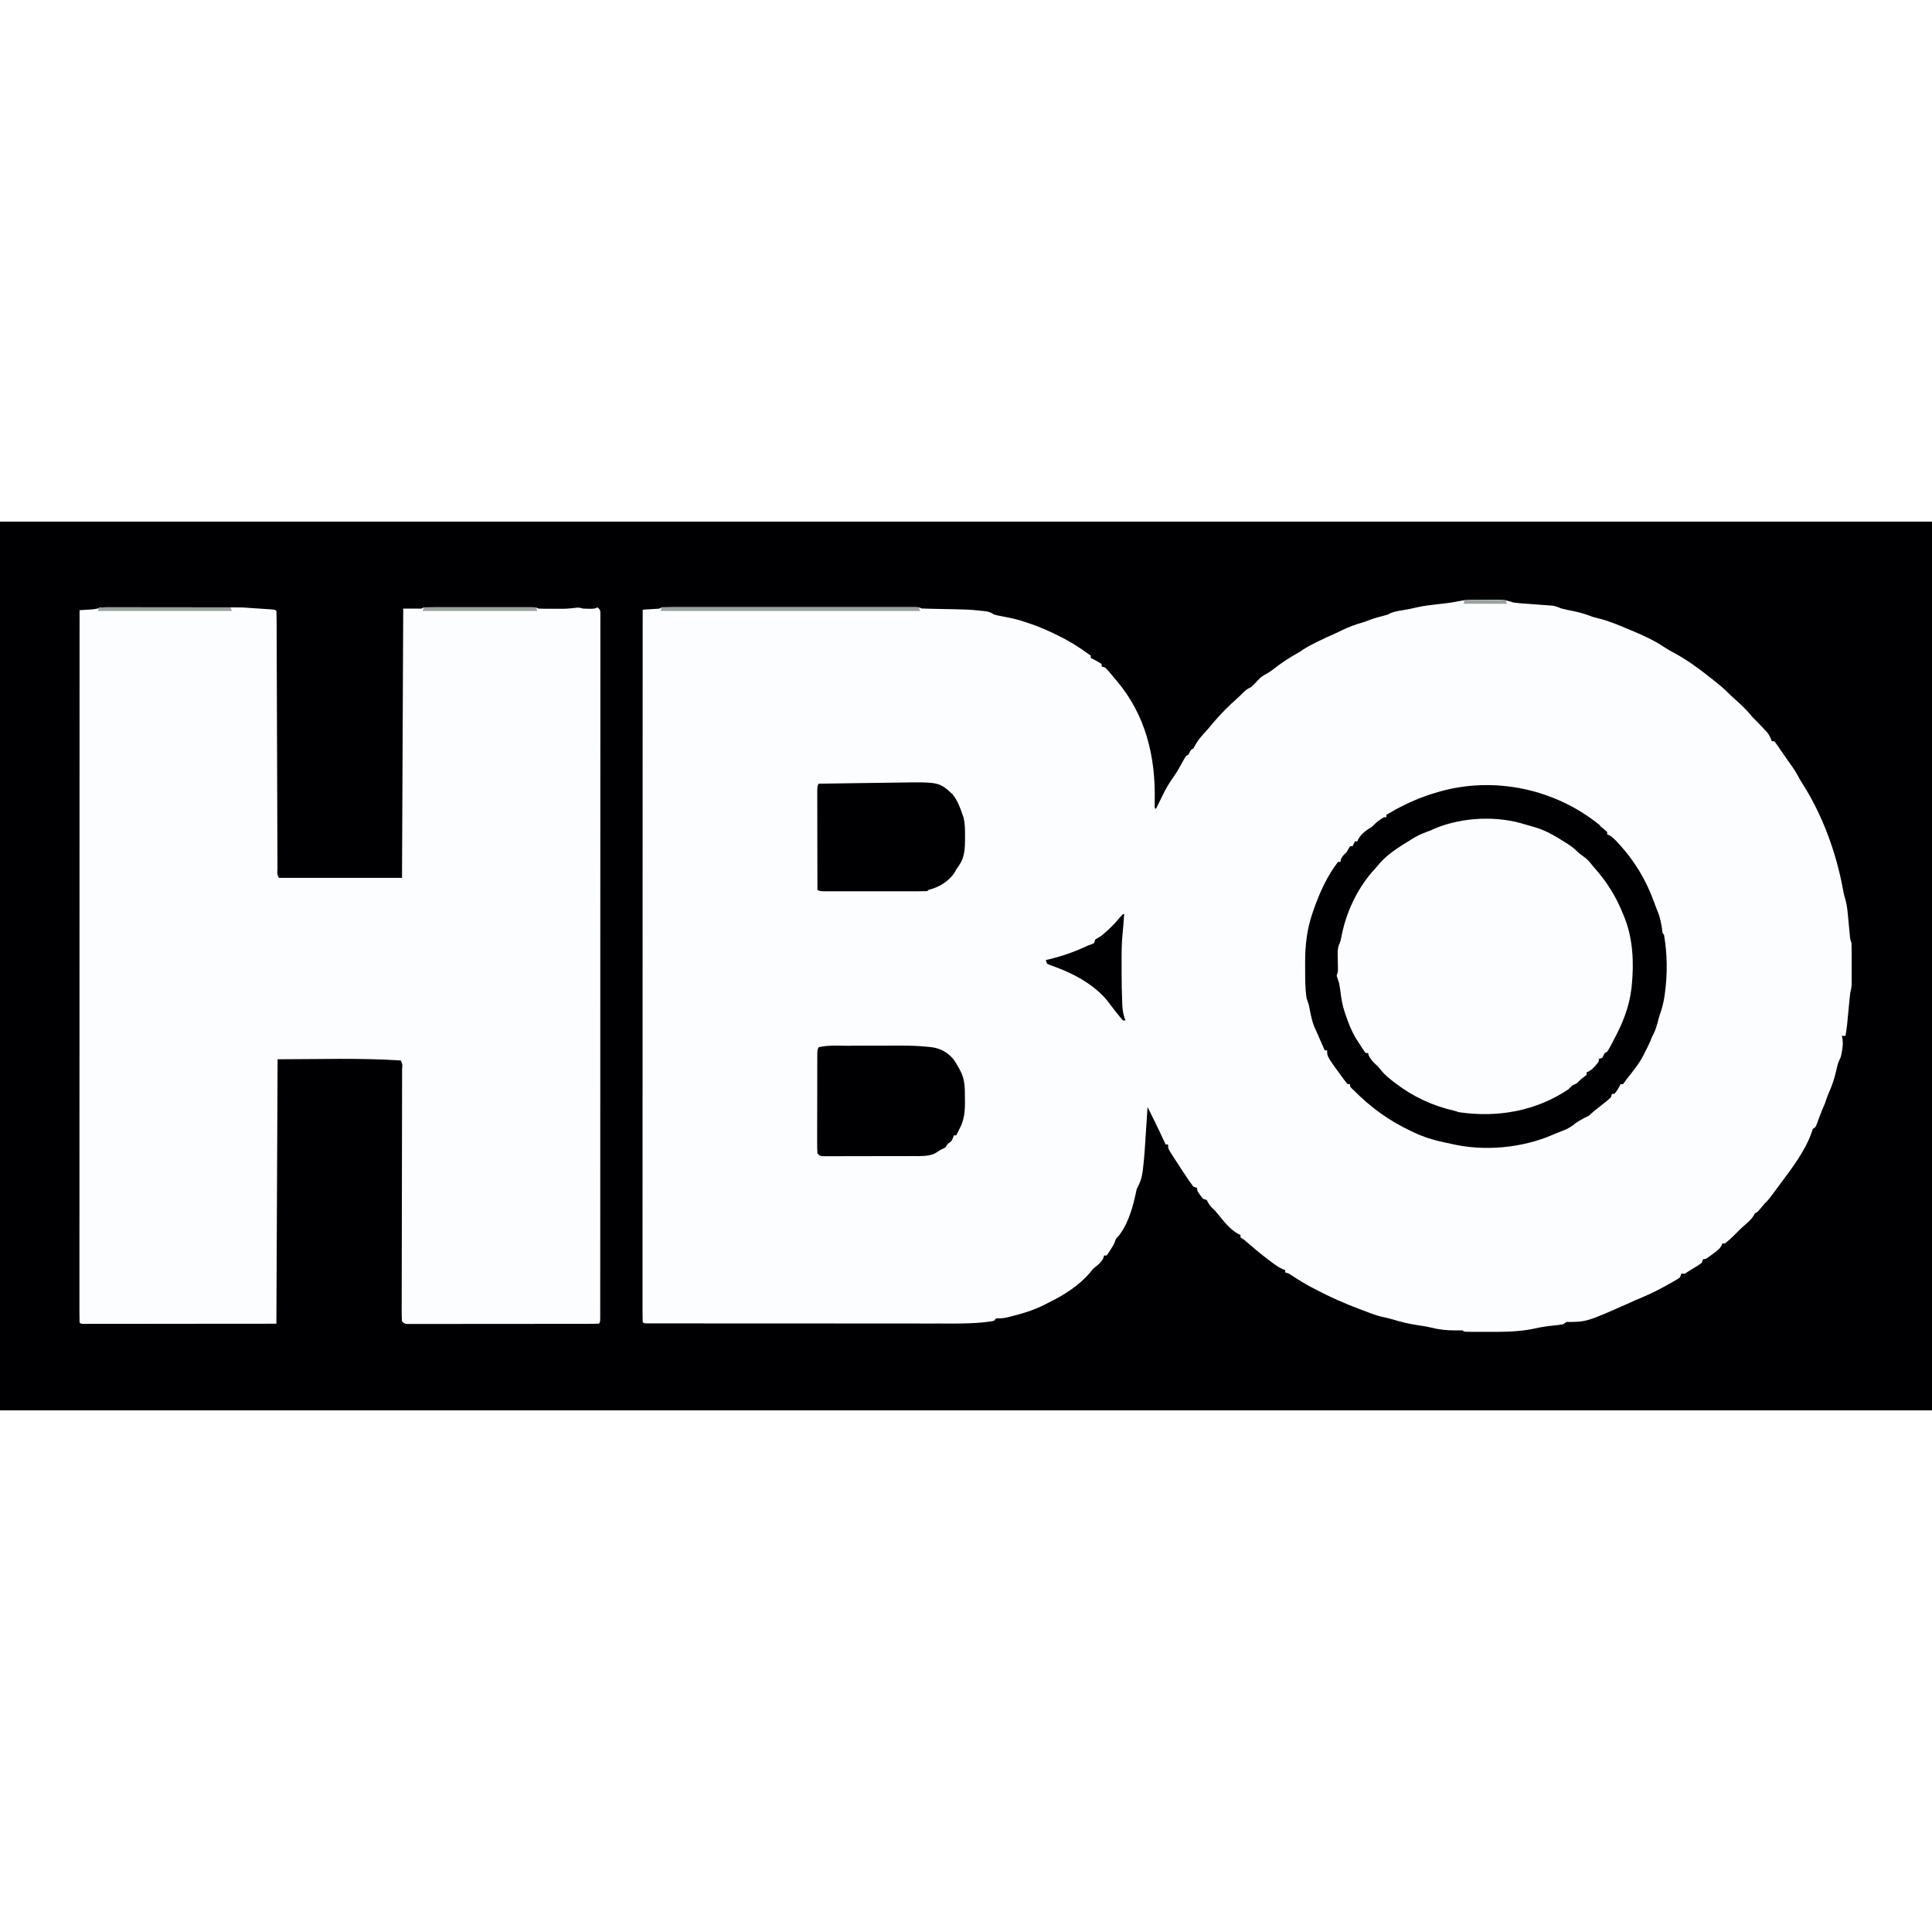 <?xml version="1.0" encoding="UTF-8"?>
<svg version="1.1" viewBox="0 0 1600 736" width="1280" height="1280" xmlns="http://www.w3.org/2000/svg">
<path transform="translate(0)" d="m0 0h1600v736h-1600v-736z" fill="#000002"/>
<path transform="translate(1221 64.8)" d="m0 0c0.73-0 1.47-0.01 2.22-0.01 1.55-0.01 3.09-0.01 4.64-0.01 2.35 0 4.7-0.02 7.06-0.04h4.52c0.69-0.01 1.39-0.02 2.11-0.02 4.32 0.02 7.69 0.8 11.7 2.25 1.8 0.26 3.62 0.46 5.44 0.6 1.02 0.07 2.03 0.15 3.08 0.24 1.04 0.07 2.09 0.14 3.16 0.22 3.09 0.24 6.18 0.47 9.27 0.71 2.03 0.15 4.06 0.3 6.09 0.44 0.96 0.07 1.92 0.15 2.91 0.22 0.85 0.06 1.71 0.12 2.58 0.19 2.73 0.42 4.93 1.32 7.47 2.38 1.37 0.36 2.75 0.68 4.14 0.96 0.76 0.16 1.52 0.32 2.3 0.49 1.57 0.32 3.13 0.64 4.7 0.96 5.19 1.1 9.91 2.66 14.9 4.59 1.3 0.35 2.61 0.69 3.93 1 8.72 2.08 16.8 5.49 25.1 9 1.12 0.46 2.25 0.93 3.42 1.41 9.24 3.85 18.3 8.06 26.6 13.6 2.64 1.75 5.26 3.25 8.07 4.71 11.1 5.96 21.1 13.4 30.9 21.2 0.89 0.72 1.79 1.44 2.71 2.18 0.92 0.75 1.84 1.49 2.79 2.26 0.91 0.74 1.83 1.48 2.78 2.24 2.72 2.32 5.2 4.78 7.72 7.32 1.46 1.33 2.92 2.67 4.4 3.99 4.41 3.96 8.64 7.94 12.4 12.5 1.34 1.66 1.34 1.66 3.53 3.78 2.51 2.52 4.96 5.08 7.37 7.69 0.77 0.82 1.54 1.65 2.33 2.5 1.95 2.45 3 4.54 3.99 7.5h2c1.24 1.45 1.24 1.45 2.64 3.47 0.51 0.74 1.02 1.47 1.55 2.23 0.54 0.78 1.07 1.56 1.62 2.36 1.05 1.51 2.09 3.02 3.14 4.54 0.51 0.74 1.02 1.48 1.55 2.24 1.39 2 2.8 3.97 4.23 5.94 1.77 2.52 3.33 4.94 4.77 7.66 1.5 2.79 3.06 5.47 4.81 8.12 15.8 25.2 26.8 55.3 32.3 84.4 0.15 0.81 0.31 1.62 0.47 2.45 0.13 0.71 0.26 1.43 0.39 2.16 0.43 1.94 0.97 3.86 1.54 5.76 0.97 3.57 1.47 6.89 1.81 10.6 0.19 1.91 0.19 1.91 0.38 3.86 0.18 1.96 0.18 1.96 0.37 3.97 0.24 2.62 0.5 5.24 0.75 7.86 0.16 1.73 0.16 1.73 0.33 3.5 0.27 2.95 0.27 2.95 1.36 5.89 0.09 2.84 0.14 5.66 0.13 8.5v2.52 5.27c-0.01 2.7 0 5.39 0 8.08v5.13 2.44c-0.01 3.28-0.09 5.93-1.13 9.06-0.28 2.21-0.51 4.42-0.72 6.64-0.07 0.65-0.13 1.3-0.19 1.96-0.2 2.07-0.4 4.14-0.59 6.21-0.2 2.06-0.4 4.12-0.6 6.17-0.18 1.88-0.35 3.76-0.53 5.63-0.35 3.16-0.82 6.26-1.37 9.39h-3c0.18 0.86 0.36 1.73 0.55 2.62 0.46 3.46 0.24 6.07-0.37 9.5-0.17 1.02-0.34 2.03-0.52 3.07-0.66 2.81-0.66 2.81-1.63 4.71-1.51 3.05-2.1 6.3-2.85 9.6-1.47 6.23-3.4 12-6.04 17.8-1.23 2.84-2.18 5.71-3.14 8.65-0.69 1.6-1.38 3.2-2.08 4.79-1.72 4.12-3.21 8.32-4.74 12.5-1.18 2.7-1.18 2.7-3.18 3.7-0.27 0.82-0.54 1.65-0.82 2.5-5.4 15.9-17.2 31.1-27.2 44.5l-2.52 3.42c-6.24 8.43-6.24 8.43-9.48 11.6-1.56 1.81-3.08 3.64-4.6 5.47-1.4 1.53-1.4 1.53-3.4 2.53-0.38 0.7-0.75 1.4-1.13 2.12-2.19 3.36-4.72 5.49-7.76 8.05-1.99 1.72-3.84 3.51-5.68 5.39-3.28 3.33-6.63 6.7-10.4 9.44h-2c-0.21 0.56-0.42 1.12-0.63 1.7-1.87 3.12-4.48 4.95-7.37 7.05-0.55 0.41-1.1 0.82-1.66 1.24-4.07 3.01-4.07 3.01-6.34 3.01l-1 3c-2.4 1.75-2.4 1.75-5.38 3.56-0.98 0.6-1.95 1.2-2.96 1.82-0.88 0.53-1.76 1.07-2.66 1.62l-3 2h-3l-1 3c-1.79 1.33-1.79 1.33-4.13 2.67-0.87 0.5-1.73 0.99-2.62 1.5-0.93 0.52-1.86 1.04-2.82 1.58-0.94 0.53-1.89 1.07-2.87 1.62-7.98 4.44-16.1 8.16-24.6 11.6-1.47 0.66-2.92 1.32-4.38 2-36 16-36 16-52.6 16l-3 2c-2.73 0.41-5.39 0.74-8.13 1-5.34 0.51-10.4 1.3-15.7 2.52-13.5 2.96-27.6 2.67-41.4 2.67h-2.49c-2.35 0-4.7-0.01-7.06-0.02-0.71-0.01-1.43-0.01-2.17-0.01-4.98-0.05-4.98-0.05-6.09-1.16-1.84-0.05-3.67-0.04-5.5 0-7.49 0.05-14.1-0.64-21.3-2.49-3.56-0.84-7.17-1.34-10.8-1.89-6.98-1.1-13.6-2.66-20.3-4.72-2.57-0.76-5.09-1.38-7.72-1.9-5.3-1.11-10.3-3.07-15.3-5-1.28-0.48-2.56-0.96-3.84-1.43-12.8-4.79-25.1-10.2-37.2-16.6-1.01-0.53-2.02-1.05-3.06-1.6-5.74-3.05-11.2-6.41-16.6-9.98-2.34-1.55-2.34-1.55-5.31-2.42v-2c-0.68-0.22-1.35-0.44-2.04-0.66-3.91-1.77-7.07-4.18-10.5-6.78-0.7-0.53-1.4-1.05-2.12-1.6-5.77-4.4-11.3-9.03-16.8-13.8-2.57-2.26-2.57-2.26-5.57-4.18v-2c-0.56-0.25-1.12-0.5-1.69-0.75-7.12-3.85-11.9-10.3-16.9-16.4-2.34-2.86-2.34-2.86-5.06-5.44-2.09-2.14-3.01-3.76-4.31-6.37-0.99-0.33-1.98-0.66-3-1-1.39-1.56-1.39-1.56-2.69-3.44-0.44-0.62-0.88-1.23-1.33-1.87-0.98-1.69-0.98-1.69-0.98-3.69-0.99-0.33-1.98-0.66-3-1-1.8-2.32-3.45-4.63-5.07-7.06-0.47-0.71-0.95-1.42-1.44-2.15-3.46-5.16-6.85-10.4-10.2-15.6-0.44-0.68-0.87-1.35-1.32-2.05-2.99-4.79-2.99-4.79-2.99-8.14h-2c-0.25-0.51-0.49-1.03-0.74-1.56-1.13-2.4-2.26-4.79-3.39-7.19-0.38-0.81-0.76-1.61-1.15-2.44-3.14-6.66-6.41-13.2-9.72-19.8-0.11 1.68-0.11 1.68-0.22 3.4-3.42 54.1-3.42 54.1-8.78 64.6-0.46 1.93-0.87 3.87-1.25 5.81-2.59 11.6-7.25 26.7-15.8 35.2-0.68 1.66-1.34 3.33-2 5-0.96 1.63-1.96 3.24-3 4.81-0.52 0.79-1.04 1.58-1.57 2.4-0.71 0.88-0.71 0.88-1.43 1.79h-2c-0.19 0.7-0.38 1.4-0.57 2.12-1.7 3.42-3.72 4.98-6.65 7.35-2.02 1.64-2.02 1.64-4.22 4.47-9.01 10.8-22 19-34.6 25.1-0.72 0.38-1.44 0.76-2.18 1.15-9.02 4.73-18.4 7.57-28.3 10.1-0.68 0.17-1.35 0.35-2.05 0.53-2.85 0.71-5.42 1.22-8.36 1.2-2.37-0.23-2.37-0.23-4.15 2.02-2.51 0.49-4.91 0.84-7.44 1.11-0.79 0.08-1.59 0.17-2.4 0.25-11.7 1.11-23.4 0.91-35.2 0.88-2.68 0-5.36 0-8.04 0.01-6.48 0-13 0-19.4-0.01-7.55-0.01-15.1-0.01-22.6-0.01-13.5 0-26.9-0.01-40.4-0.03-13.1-0.01-26.1-0.02-39.2-0.02h-2.44-2.44c-14.9 0-29.8 0-44.7-0.01-5.26 0-10.5 0-15.8-0.01-6.4 0-12.8 0-19.2-0.01-3.27 0-6.53-0.01-9.8-0.01-3.53 0-7.07 0-10.6-0.01-1.04 0-2.09 0-3.16 0.01-0.94-0.01-1.88-0.01-2.84-0.01-0.82 0-1.64 0-2.48-0.01-1.84-0.12-1.84-0.12-2.84-1.12-0.1-3.12-0.14-6.22-0.13-9.34v-3.02-10.2-7.3c0-5.32 0-10.6 0.01-16v-23.7c0-13.3 0-26.6 0.01-39.9 0.01-13.2 0.01-26.3 0.01-39.5v-2.48-12.5c0-29.4 0.01-58.9 0.02-88.3 0.01-28.6 0.02-57.2 0.02-85.8v-2.67-26.6c0.01-18 0.01-36.1 0.01-54.1v-2.51c0.01-55.4 0.03-111 0.05-166 0.98-0.06 1.97-0.12 2.99-0.19 1.28-0.08 2.56-0.16 3.88-0.25 1.28-0.08 2.55-0.16 3.87-0.25 3.14-0.1 3.14-0.1 5.26-1.31 2.77-0.1 5.53-0.14 8.31-0.13h2.64c2.93-0.01 5.86 0 8.79 0 2.1 0 4.19 0 6.29-0.01h17.1c5.96 0.01 11.9 0 17.9 0 10 0 20 0 30 0.01h34.8c9.93-0.01 19.9-0.01 29.8-0.01h17.8c5.58 0 11.2 0 16.7 0.01h6.16c2.8-0.01 5.59 0 8.38 0 0.82 0 1.64 0 2.49-0.01 5.6 0.02 5.6 0.02 7.83 1.14 2.62 0.13 5.21 0.21 7.83 0.24 1.63 0.04 3.26 0.07 4.89 0.1 0.85 0.01 1.71 0.03 2.59 0.05 24 0.45 24 0.45 34.4 1.55 0.74 0.07 1.47 0.14 2.22 0.22 3.42 0.41 5.17 0.89 8.1 2.84 2.01 0.6 2.01 0.6 4.23 1 1.23 0.25 1.23 0.25 2.49 0.5 0.85 0.16 1.71 0.33 2.59 0.5 5.36 1.05 10.5 2.14 15.7 4 0.7 0.22 1.4 0.44 2.13 0.67 10 3.2 19.6 7.45 28.9 12.3 0.89 0.46 1.79 0.92 2.71 1.4 6.46 3.42 12.4 7.32 18.3 11.6l3 2v2c0.83 0.4 0.83 0.4 1.68 0.81 2.53 1.3 4.95 2.61 7.32 4.19v2c0.99 0.33 1.98 0.66 3 1 2.54 2.47 4.73 5.27 7 8 1.07 1.25 1.07 1.25 2.17 2.52 24.3 28.6 32.6 63 31.8 99.8-0.04 1.91-0.03 3.82-0.01 5.73l1 1c0.8-1.61 0.8-1.61 1.62-3.25 0.55-1.1 0.55-1.1 1.11-2.21 0.89-1.79 1.76-3.59 2.62-5.39 2.84-5.89 5.92-11.2 9.77-16.4 2.68-3.91 4.95-8.02 7.21-12.2 2.46-4.46 2.46-4.46 4.67-5.56l1-2c1-2 1-2 3-3 0.8-1.49 0.8-1.49 1.62-3 2.27-4.14 5.25-7.41 8.43-10.9 2.41-2.63 4.67-5.38 6.95-8.12 6.12-7.16 12.6-13.6 19.6-19.8 1.81-1.65 3.55-3.32 5.24-5.09 2.04-1.98 3.63-2.81 6.13-4.06 2.39-2.28 4.65-4.62 6.87-7.06 2.17-1.98 4.39-3.23 6.96-4.62 2.77-1.69 5.28-3.65 7.85-5.63 4.98-3.8 10.1-7.04 15.5-10.1 2.84-1.59 2.84-1.59 5.65-3.55 3.53-2.31 7.16-4.19 11-6.05 0.7-0.35 1.41-0.7 2.13-1.06 4.38-2.15 8.77-4.23 13.3-6.15 1.97-0.87 3.88-1.82 5.8-2.79 5.42-2.61 10.8-4.64 16.6-6.29 2.16-0.64 4.23-1.38 6.33-2.21 4.1-1.6 8.29-2.68 12.6-3.76 2.47-0.63 2.47-0.63 4.36-1.74 3.15-1.46 6.45-1.92 9.84-2.5 1.36-0.24 2.72-0.48 4.08-0.72 0.69-0.12 1.39-0.25 2.1-0.37 2.15-0.42 4.27-0.9 6.39-1.41 5.59-1.26 11.2-1.9 16.9-2.56 10.1-1.1 10.1-1.1 20-2.96 3.52-0.6 6.98-0.64 10.5-0.65z" fill="#FCFDFE"/>
<path transform="translate(86.6 70.9)" d="m0 0h2.93c1.06-0 2.12 0 3.22 0.01h3.39c3.7 0 7.41 0 11.1 0.01 2.57 0 5.14 0.01 7.7 0.01 6.09 0 12.2 0.01 18.2 0.02 6.91 0.01 13.8 0.01 20.7 0.02 13.6 0.01 27.3 0.03 40.9 0.05h5.16c4.33 0.25 8.65 0.56 13 0.86l5.88 0.39c1.16 0.09 2.33 0.17 3.53 0.25 1.06 0.07 2.12 0.14 3.21 0.22 2.41 0.28 2.41 0.28 3.41 1.28 0.11 2.83 0.15 5.64 0.16 8.47 0 1.34 0 1.34 0.01 2.72 0.01 3.03 0.02 6.07 0.02 9.1 0.01 2.17 0.02 4.34 0.03 6.5 0.02 4.68 0.03 9.35 0.04 14 0.02 7.38 0.05 14.8 0.08 22.2 0.06 16.4 0.12 32.7 0.17 49 0.05 16.3 0.11 32.5 0.17 48.8 0.03 7.35 0.05 14.7 0.07 22 0.02 4.56 0.03 9.12 0.05 13.7 0.01 2.12 0.02 4.25 0.02 6.37 0.01 2.89 0.02 5.78 0.03 8.66v2.59c-0.33 3.74-0.33 3.74 1.15 6.88h102l1-223h15l2-1c2.92-0.1 5.82-0.14 8.74-0.13h2.74c2.99-0.01 5.99-0.01 8.99 0 2.08 0 4.16 0 6.23-0.01 4.36 0 8.72 0.01 13.1 0.01 5.59 0.01 11.2 0 16.8 0 4.29-0.01 8.58-0.01 12.9 0 2.06 0 4.13 0 6.19-0.01 2.88 0 5.76 0.01 8.64 0.01 0.86 0 1.72 0 2.61-0.01 5.9 0.03 5.9 0.03 8.12 1.14 1.88 0.1 3.76 0.13 5.64 0.13 1.14 0 2.27 0.01 3.44 0.01 1.19-0.01 2.38-0.01 3.61-0.01 1.76 0 1.76 0 3.55 0.01 6.95 0.02 6.95 0.02 13.8-0.71 2.83-0.42 4.24-0.25 6.91 0.57 1.52 0.09 3.04 0.13 4.57 0.13h2.31c2.31-0.05 2.31-0.05 5.12-1.13 2 2 2 2 2.25 3.8v2.23c0.01 0.85 0.01 1.7 0.02 2.58-0.01 0.94-0.01 1.88-0.02 2.85 0.01 1 0.01 1.99 0.01 3.02 0.01 3.39 0 6.77-0.01 10.2 0 2.44 0.01 4.87 0.01 7.31v15.9c-0.01 7.9-0.01 15.8-0.01 23.7 0.01 13.3 0 26.6 0 39.9-0.01 13.2-0.02 26.3-0.02 39.5v2.48 9.95c0 31.2-0.01 62.3-0.02 93.5-0.02 27.7-0.02 55.4-0.02 83.1v5.34 2.66 13.3 2.65c0 23.1 0 46.2-0.01 69.4v2.49 9.92c-0.01 11.5-0.01 23-0.01 34.6 0 14.8 0 29.7-0.01 44.5-0.01 7.85-0.01 15.7-0.01 23.6 0 5.85 0 11.7-0.01 17.6v7.14c0 3.22 0 6.43-0.01 9.64 0 0.94 0.01 1.89 0.01 2.86-0.02 6.36-0.02 6.36-1.14 7.47-2.07 0.1-4.14 0.13-6.22 0.13-0.98 0.01-0.98 0.01-1.99 0.01-2.21 0.01-4.43 0.01-6.65 0.01-1.58 0-3.16 0-4.75 0.01-4.31 0-8.62 0.01-12.9 0.01-3.6 0-7.19 0-10.8 0.01-8.48 0-17 0.01-25.4 0.01-8.75-0.01-17.5 0.01-26.3 0.02-7.5 0.01-15 0.02-22.5 0.02-4.49 0-8.98 0-13.5 0.01-4.22 0.01-8.44 0.01-12.7 0-1.55 0-3.1 0.01-4.65 0.01-2.12 0.01-4.23 0.01-6.34 0h-3.59c-2.76-0.25-2.76-0.25-4.76-2.25-0.19-2.83-0.25-5.56-0.23-8.4v-2.66c0-2.96 0.01-5.92 0.02-8.89 0-2.11 0.01-4.23 0.01-6.35 0-4.56 0.01-9.13 0.02-13.7 0.03-7.21 0.03-14.4 0.04-21.6 0.01-11.4 0.03-22.8 0.06-34.2 0.04-20.4 0.07-40.9 0.1-61.3 0.01-7.18 0.02-14.4 0.04-21.5 0.01-4.46 0.01-8.91 0.02-13.4 0-2.07 0.01-4.15 0.02-6.22 0.01-2.82 0.01-5.64 0.01-8.46 0.01-1.25 0.01-1.25 0.01-2.52 0.35-3.68 0.35-3.68-1.12-6.75-33.9-2.26-68-1-102-1-0.49 108-0.49 108-1 219-40.1 0.03-40.1 0.03-80.9 0.06-8.45 0.01-16.9 0.02-25.6 0.03-10.3 0-10.3 0-15.1 0.01-3.37 0-6.74 0-10.1 0.01h-12.9c-1.58 0-3.16 0.01-4.74 0.01h-6.38-3.61c-2.66-0.12-2.66-0.12-3.66-1.12-0.1-3.12-0.13-6.22-0.12-9.34v-3.02c-0.01-3.39 0-6.77 0-10.2v-7.3-16c0.01-7.91 0.01-15.8 0.01-23.7 0-13.3 0-26.6 0.01-39.9 0-13.2 0.01-26.3 0.01-39.5v-2.48-12.5c0-29.4 0.01-58.9 0.02-88.3 0.01-28.6 0.01-57.2 0.02-85.8v-2.67-26.6c0.01-18 0.01-36.1 0.01-54.1v-2.51c0.01-55.4 0.03-111 0.04-166 0.99-0.06 1.98-0.12 3-0.18 1.28-0.09 2.56-0.17 3.88-0.26 1.28-0.08 2.55-0.16 3.87-0.24 3.58-0.35 6.18-1.44 9.84-1.44z" fill="#FCFDFE"/>
<path transform="translate(1232 247)" d="m0 0c1.13-0.01 2.27-0.01 3.43-0.02 6.77 0.06 13 0.74 19.6 2.33 1.05 0.24 1.05 0.24 2.11 0.48 19.4 4.38 40.1 12.6 53.9 27.5 0.78 0.79 1.57 1.57 2.38 2.38l2.62 2.62c0.51 0.48 1.03 0.96 1.55 1.45 21.8 20.8 33.2 50.7 34.6 80.3 0.21 12.5-0.86 25.2-4.19 37.2-0.52 1.9-0.52 1.9-1.04 3.83-2.64 9.07-6.18 17-11 25.2-0.92 1.71-1.84 3.42-2.75 5.13-1.48 2.76-3.01 4.69-5.25 6.87l-2 3h-2c-0.21 0.7-0.41 1.41-0.62 2.13-1.76 3.67-4.18 6.35-7.38 8.87h-2v2c-1.64 1.37-3.31 2.7-5 4-0.66 0.68-1.32 1.36-2 2.07-2.2 2.13-4.35 3.4-7 4.93-1.31 0.92-2.63 1.83-3.94 2.75-25.3 16.8-58.1 22.6-88.1 17.2-1.67-0.65-3.34-1.32-5-2-1.83-0.46-3.66-0.9-5.5-1.31-10.1-2.48-19.6-6.2-28.5-11.7-0.68-0.41-1.36-0.83-2.06-1.26-10.3-6.61-20.3-14.1-27.9-23.7-1.14-1.29-2.29-2.58-3.44-3.87-2.56-2.88-2.56-2.88-2.56-5.13-0.99-0.33-1.98-0.66-3-1-2.6-3.49-4.76-7.27-7-11-0.7-1.09-1.4-2.18-2.12-3.31-6.99-12.6-10.5-28.4-11.9-42.7-0.35-1.32-0.72-2.63-1.12-3.93-0.88-3.07-0.88-3.07 0.12-5.07 0.05-1.49 0.04-2.98-0.01-4.47-0.01-0.9-0.03-1.8-0.05-2.73-0.04-1.88-0.09-3.76-0.15-5.64-0.09-5.51 0.48-9.91 2.43-15.1 1.6-4.26 2.52-8.74 3.62-13.2 2.36-8.52 6.2-16.3 10.5-24 0.45-0.83 0.9-1.67 1.36-2.53 4.21-7.64 9.16-14.2 15.3-20.4 0.66-0.88 1.32-1.77 2-2.69 4.08-5.01 9.8-8.55 15-12.3 0.68-0.52 1.36-1.04 2.06-1.58 8.45-6.17 18.1-10.8 27.9-14.4 0.88-0.34 1.76-0.68 2.66-1.02 13.6-4.95 27-6.24 41.3-6.29z" fill="#FCFDFE"/>
<path transform="translate(1325,252)" d="m0 0c0.84 0.66 0.84 0.66 1.69 1.33 1.47 1.18 2.9 2.42 4.31 3.67v2c0.54 0.21 1.08 0.41 1.64 0.62 3.29 1.92 5.64 4.58 8.17 7.38 0.54 0.59 1.07 1.18 1.62 1.78 11.4 12.7 20.7 28.2 26.6 44.2 0.28 0.74 0.56 1.47 0.86 2.23 0.73 1.92 1.43 3.84 2.14 5.77 0.38 0.91 0.38 0.91 0.78 1.84 2.11 5.14 3.01 10.2 3.79 15.7 0.18 2.38 0.18 2.38 1.43 3.44 2.84 16.3 2.97 32.9 0.69 49.2-0.12 0.84-0.24 1.69-0.36 2.56-0.76 4.92-1.97 9.48-3.63 14.2-0.88 2.54-1.55 5.11-2.2 7.71-1.09 4.08-2.47 7.59-4.5 11.3-0.31 0.78-0.62 1.57-0.94 2.38-1.48 3.65-3.25 7.12-5.06 10.6-0.34 0.68-0.67 1.36-1.02 2.06-3.79 7.29-8.91 13.5-14 19.9-0.55 0.79-1.11 1.58-1.68 2.39-0.44 0.53-0.87 1.06-1.32 1.61h-2c-0.27 0.58-0.54 1.15-0.81 1.75-1.22 2.31-2.49 4.27-4.19 6.25h-2l-1 3c-1.69 1.54-3.45 3.01-5.25 4.44-0.95 0.76-1.91 1.52-2.89 2.31-0.94 0.74-1.89 1.48-2.86 2.25-2.45 1.93-4.79 3.79-7 6-1.32 0.69-2.66 1.35-4 2-3.39 1.85-6.4 3.5-9.37 5.98-2.71 2.08-5.14 3.26-8.32 4.52-1.59 0.63-1.59 0.63-3.21 1.28-1.02 0.4-2.05 0.8-3.1 1.22-1.23 0.53-1.23 0.53-2.48 1.07-25.5 10.9-56.6 13.7-83.5 7.39-2.12-0.49-4.25-0.93-6.38-1.37-8.64-1.84-16.6-4.28-24.6-8.09-0.6-0.28-1.2-0.56-1.82-0.84-18.3-8.5-34-19.8-48.2-34.2-0.6-0.56-1.2-1.11-1.81-1.69-1.19-1.31-1.19-1.31-1.19-3.31h-2c-1.49-1.76-2.89-3.58-4.25-5.44-0.6-0.81-0.6-0.81-1.21-1.64-11.5-15.8-11.5-15.8-11.5-20.9h-2c-1.1-2.52-2.21-5.04-3.31-7.56-0.31-0.71-0.62-1.41-0.94-2.14-0.62-1.42-1.24-2.84-1.85-4.26-0.81-1.84-1.65-3.66-2.5-5.49-1.67-4.23-2.62-8.41-3.52-12.9-0.99-5.49-0.99-5.49-2.88-10.7-1.16-7.61-1.19-15.2-1.19-22.9 0-2.13-0.02-4.27-0.03-6.4-0.06-14.4 1.45-28 6.22-41.7 0.41-1.19 0.83-2.39 1.25-3.62 4.75-13.4 11-27.1 19.8-38.4h2c0.08-0.58 0.16-1.15 0.25-1.75 0.96-2.89 2.58-4.14 4.75-6.25 0.54-0.91 1.07-1.81 1.62-2.75 0.46-0.74 0.91-1.49 1.38-2.25h2l2-4h2c0.23-0.56 0.45-1.11 0.69-1.69 2.74-4.82 6.63-7.55 11.3-10.3l1.94-1.94c2.47-2.47 5.08-4.25 8.06-6.06h2v-2c10.1-5.95 20-11 31-15 0.8-0.29 1.59-0.59 2.41-0.89 2.18-0.77 4.37-1.45 6.59-2.11 1.07-0.33 2.14-0.66 3.25-1 46-13.3 97-2.51 134 28zm-141 4c-1.75 0.68-3.5 1.34-5.25 2-4.63 1.84-8.61 4.25-12.8 7l-3.75 2.25c-8.4 5.28-16.1 10.9-22.2 18.8-1.16 1.3-2.33 2.59-3.5 3.88-12.6 14.5-21.4 33.2-25.2 51.9-1.18 5.89-1.18 5.89-2.45 8.63-1.43 4.17-1.06 8.36-0.95 12.7 0.03 1.8 0.06 3.59 0.09 5.39 0.02 0.79 0.03 1.58 0.05 2.39-0.08 2.1-0.08 2.1-1.08 5.1 0.65 2 1.32 4 2 6 0.74 3.89 1.24 7.82 1.77 11.8 0.83 5.68 2.25 10.9 4.23 16.2 0.4 1.14 0.8 2.27 1.21 3.44 2.37 6.37 4.93 12 8.79 17.6 0.52 0.82 1.04 1.64 1.58 2.48 2.1 3.34 2.1 3.34 4.42 6.52h2c0.19 0.68 0.37 1.36 0.56 2.06 1.67 3.42 3.74 5.43 6.49 8 1.95 1.94 1.95 1.94 4.26 4.82 2.78 3.38 5.97 5.97 9.44 8.62 0.62 0.48 1.24 0.96 1.88 1.45 15.1 11.5 30.9 18.8 49.4 23 0.99 0.33 1.98 0.66 3 1 32 4.8 64.1-0.82 91-19l3-3c1.33-0.67 2.67-1.33 4-2 1.02-0.98 2.02-1.98 3-3 0.89-0.68 1.77-1.36 2.69-2.06 1.14-0.96 1.14-0.96 2.31-1.94v-2c0.59-0.26 1.19-0.52 1.8-0.78 2.38-1.32 3.71-2.65 5.45-4.72 0.52-0.61 1.04-1.22 1.58-1.84 1.36-1.59 1.36-1.59 1.17-3.66 0.99-0.33 1.98-0.66 3-1 0.7-1.32 1.37-2.65 2-4l2-1c1.91-2.85 3.41-5.96 5-9 0.31-0.58 0.62-1.16 0.93-1.75 7.01-13.2 12.3-26.3 14.1-41.2 0.11-0.95 0.22-1.9 0.34-2.88 1.87-19 1.04-39.3-6.34-57.1-0.24-0.61-0.48-1.21-0.73-1.84-5.61-13.9-12.8-26-22.8-37.3-1.59-1.81-3.13-3.66-4.6-5.56-1.84-2.22-3.57-3.73-5.92-5.38-2.15-1.52-4.01-2.95-5.83-4.85-2.7-2.6-5.7-4.54-8.86-6.53-0.93-0.59-0.93-0.59-1.88-1.19-7.61-4.78-14.8-8.88-23.4-11.4-0.67-0.2-1.34-0.39-2.02-0.59-2.35-0.69-4.69-1.36-7.04-2.03-0.76-0.22-1.51-0.44-2.29-0.67-23.8-6.66-53.4-4.45-75.6 6.29z" fill="#000002"/>
<path transform="translate(704 434)" d="m0 0c1.56-0 3.12-0.01 4.68-0.01 3.26-0.01 6.51-0.01 9.77-0.01 4.13 0 8.25-0.01 12.4-0.03 3.22-0.01 6.44-0.01 9.66-0.01 1.52 0 3.04-0.01 4.56-0.01 8.04-0.04 16 0.2 24 1.06 0.69 0.07 1.39 0.14 2.1 0.21 7.7 0.93 13.6 4.28 18.6 10.2 1.55 2.21 2.87 4.44 4.14 6.82 0.6 1.06 0.6 1.06 1.21 2.14 4.04 7.5 3.97 14.8 3.98 23.2 0.01 0.99 0.02 1.99 0.04 3.01 0.01 7.74-0.57 14.8-4.23 21.7-0.54 1.07-1.07 2.14-1.62 3.25-0.46 0.91-0.91 1.81-1.38 2.75h-2c-0.27 0.78-0.54 1.57-0.81 2.37-1.19 2.63-1.19 2.63-4.19 4.63l-2 3c-1.69 0.94-1.69 0.94-4 2-2.47 1.54-2.47 1.54-4.92 3.1-5.5 2.38-11.8 2.05-17.7 2.04-0.83 0.01-1.67 0.01-2.53 0.01-2.75 0.01-5.49 0.01-8.23 0.02-1.92 0-3.83 0-5.74 0.01h-12c-5.13 0-10.3 0.02-15.4 0.03-3.94 0.02-7.89 0.02-11.8 0.02-1.9 0-3.79 0-5.68 0.01-2.64 0.01-5.28 0.01-7.92 0-0.78 0.01-1.57 0.01-2.38 0.02-5.4-0.03-5.4-0.03-7.63-2.26-0.19-2.73-0.26-5.36-0.24-8.09 0-0.84-0.01-1.67-0.01-2.53 0-2.78 0.01-5.55 0.02-8.32v-5.76c0-4.03 0.01-8.06 0.03-12.1 0.01-5.17 0.02-10.3 0.02-15.5 0-3.97 0-7.94 0.01-11.9v-5.72c0.01-2.67 0.02-5.33 0.03-7.99 0-0.8-0.01-1.59-0.01-2.41 0.04-5.45 0.04-5.45 1.15-7.68 8.35-1.99 17.6-1.17 26.1-1.17z" fill="#000002"/>
<path transform="translate(789 226)" d="m0 0c3.82 4.73 6.02 10.4 7.93 16.1 0.36 1.03 0.72 2.06 1.09 3.13 1.16 4.98 1.2 9.65 1.16 14.7 0.01 1.42 0.01 1.42 0.02 2.86-0.02 7.44-0.32 15.2-4.71 21.5-0.45 0.65-0.89 1.31-1.35 1.98-0.4 0.58-0.8 1.17-1.21 1.77-0.44 0.84-0.87 1.69-1.32 2.56-5.31 7.68-12.8 12.1-21.7 14.4l-1 1c-2.76 0.1-5.5 0.14-8.26 0.13h-2.62c-2.87 0.01-5.75 0.01-8.62 0-1.99 0-3.98 0-5.97 0.01-4.17 0-8.35-0.01-12.5-0.01-5.37-0.01-10.7 0-16.1 0-4.11 0.01-8.22 0.01-12.3 0-1.98 0-3.95 0-5.93 0.01-2.76 0-5.52-0.01-8.28-0.01h-2.5c-5.66-0.02-5.66-0.02-7.88-1.13-0.03-11.2-0.05-22.4-0.06-33.5 0-5.19-0.01-10.4-0.02-15.6-0.01-5-0.02-10-0.02-15 0-1.92 0-3.83-0.01-5.74-0.01-2.67-0.01-5.35-0.01-8.02 0-0.8 0-1.59-0.01-2.41 0.01-5.48 0.01-5.48 1.13-7.71 10.5-0.16 20.9-0.3 31.4-0.44 4.86-0.07 9.72-0.14 14.6-0.21 4.7-0.07 9.4-0.13 14.1-0.19 1.79-0.03 3.57-0.05 5.36-0.08 34.3-0.54 34.3-0.54 45.6 9.81z" fill="#000002"/>
<path transform="translate(930,325)" d="m0 0h1c-0.14 1.94-0.29 3.88-0.44 5.81-0.12 1.62-0.12 1.62-0.24 3.27-0.17 2.06-0.34 4.11-0.57 6.16-0.91 8.4-0.9 16.8-0.88 25.2 0 2.52 0 5.04-0.01 7.55 0 8.47 0.14 16.9 0.52 25.4 0.05 1.16 0.05 1.16 0.09 2.35 0.23 4.41 0.91 8.11 2.53 12.3h-2c-1.46-1.59-2.84-3.25-4.19-4.94-0.8-1-1.61-2.01-2.44-3.04-2.01-2.57-3.98-5.16-5.93-7.77-3.38-4.35-7.11-7.85-11.4-11.2-0.72-0.56-1.43-1.13-2.17-1.71-10.4-7.7-22.3-13-34.4-17.2-0.79-0.37-1.57-0.73-2.38-1.11-0.5-1.49-0.5-1.49-1-3 1.19-0.28 2.37-0.56 3.59-0.85 11.1-2.71 21.1-6.33 31.4-11.2 1.43-0.5 1.43-0.5 2.88-1.02 0.7-0.32 1.4-0.65 2.12-0.98 0.5-1.49 0.5-1.49 1-3 1.64-1.04 3.31-2.03 5-3 5.92-4.84 11.2-10.1 16-16l2-2z" fill="#000002"/>
<path transform="translate(548,71)" d="m0 0h213l1 3h-215l1-3z" fill="#98A39C"/>
<path transform="translate(82,71)" d="m0 0h109c0.5 1.48 0.5 1.48 1 3h-111l1-3z" fill="#98A39C"/>
<path transform="translate(351,71)" d="m0 0h93c0.5 1.48 0.5 1.48 1 3h-95l1-3z" fill="#98A39C"/>
<path transform="translate(1213,65)" d="m0 0h34c0.49 1.48 0.49 1.48 1 3h-36l1-3z" fill="#98A39C"/>
</svg>
